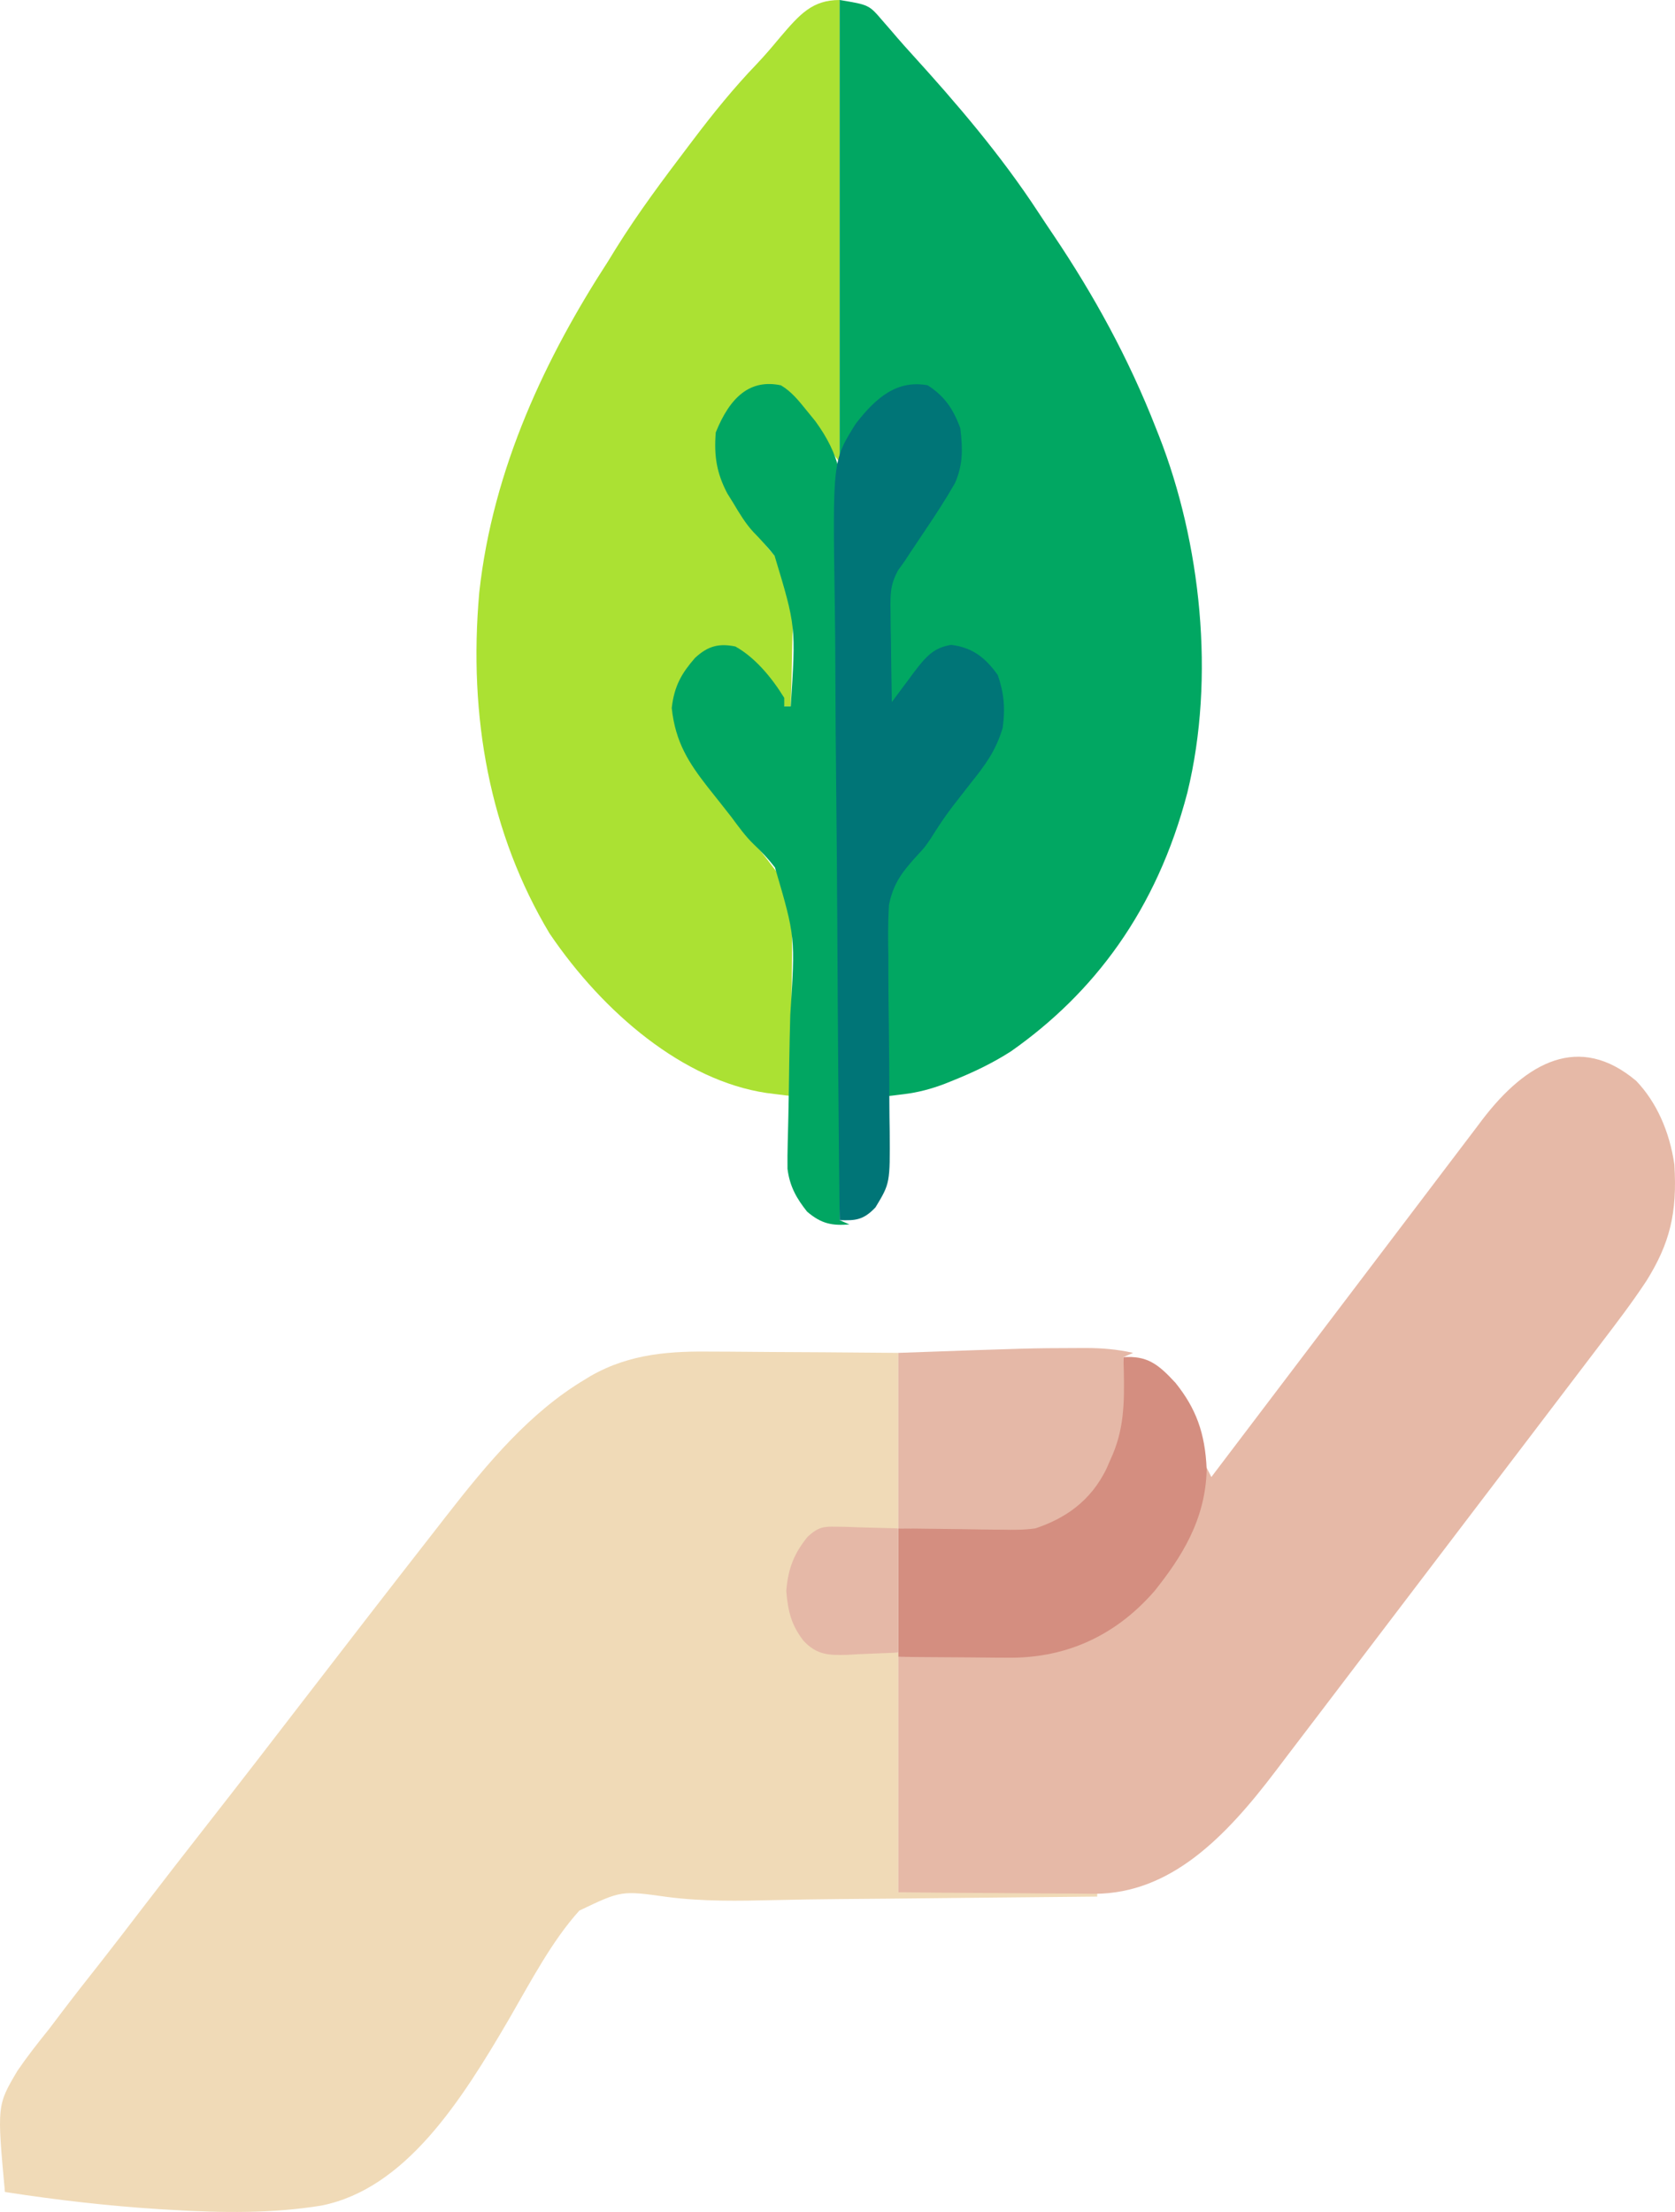 <svg width="50" height="66" viewBox="0 0 50 66" fill="none" xmlns="http://www.w3.org/2000/svg">
<path d="M25.064 0C25.064 4.553 25.064 9.105 25.064 13.796C24.688 13.302 24.343 12.806 24 12.274C23.729 11.915 23.476 11.666 23.094 11.569C22.567 11.568 22.261 11.661 21.852 12.135C21.589 12.544 21.474 12.802 21.414 13.333C21.534 14.472 22.055 15.152 22.636 15.952C22.681 16.016 22.726 16.08 22.773 16.147C22.924 16.358 22.924 16.358 23.108 16.559C23.545 17.097 23.65 17.495 23.671 18.283C23.666 18.618 23.658 18.954 23.647 19.289C23.643 19.463 23.64 19.637 23.637 19.81C23.63 20.233 23.618 20.655 23.604 21.077C23.54 21.077 23.476 21.077 23.41 21.077C23.304 20.926 23.203 20.767 23.105 20.606C22.726 20.026 22.334 19.524 21.748 19.36C21.252 19.322 20.955 19.511 20.587 19.928C20.324 20.337 20.209 20.594 20.149 21.125C20.252 22.107 20.654 22.773 21.186 23.442C21.243 23.515 21.3 23.589 21.358 23.665C21.538 23.897 21.72 24.128 21.901 24.359C22.082 24.591 22.263 24.823 22.444 25.056C22.555 25.2 22.668 25.344 22.78 25.487C22.881 25.617 22.982 25.748 23.081 25.881C23.199 26.038 23.322 26.19 23.445 26.341C23.695 26.899 23.652 27.439 23.642 28.073C23.642 28.206 23.641 28.338 23.641 28.475C23.639 28.896 23.634 29.318 23.629 29.74C23.627 30.026 23.625 30.312 23.623 30.599C23.619 31.3 23.613 32.001 23.604 32.702C23.45 32.683 23.295 32.663 23.14 32.644C23.054 32.633 22.968 32.622 22.879 32.611C20.41 32.242 18.018 30.236 16.402 27.848C14.628 24.882 13.975 21.407 14.306 17.68C14.713 13.946 16.322 10.613 18.154 7.792C18.229 7.67 18.305 7.547 18.382 7.421C19.054 6.341 19.796 5.354 20.544 4.367C20.596 4.299 20.648 4.23 20.701 4.16C21.305 3.361 21.917 2.609 22.589 1.91C22.829 1.657 23.056 1.391 23.282 1.118C23.876 0.422 24.247 0 25.064 0Z" fill="#ABE133"/>
<path d="M25.064 0C25.939 0.144 25.939 0.144 26.342 0.615C26.433 0.719 26.524 0.824 26.618 0.932C26.666 0.988 26.714 1.044 26.763 1.102C26.917 1.281 27.073 1.455 27.23 1.627C28.552 3.082 29.87 4.616 30.996 6.337C31.147 6.568 31.3 6.796 31.454 7.024C32.643 8.792 33.684 10.674 34.505 12.774C34.537 12.853 34.568 12.932 34.6 13.014C35.84 16.18 36.285 20.204 35.444 23.648C34.528 27.167 32.642 29.639 30.18 31.368C29.616 31.73 29.046 31.998 28.447 32.239C28.367 32.271 28.288 32.303 28.206 32.336C27.798 32.491 27.405 32.596 26.981 32.647C26.852 32.663 26.852 32.663 26.721 32.679C26.656 32.686 26.591 32.694 26.524 32.702C26.484 31.866 26.457 31.031 26.439 30.194C26.431 29.911 26.42 29.627 26.407 29.344C26.291 26.866 26.291 26.866 26.854 25.95C27.172 25.508 27.519 25.126 27.882 24.749C28.158 24.441 28.386 24.093 28.618 23.729C28.873 23.333 29.165 22.987 29.452 22.633C29.816 22.09 29.879 21.55 29.863 20.849C29.814 20.387 29.683 20.138 29.444 19.8C28.983 19.457 28.608 19.329 28.081 19.417C27.565 19.755 27.2 20.302 26.802 20.844C26.622 21.077 26.622 21.077 26.524 21.077C26.293 17.519 26.293 17.519 26.942 16.485C27.164 16.188 27.392 15.907 27.634 15.638C27.854 15.381 28.027 15.088 28.203 14.778C28.254 14.692 28.305 14.605 28.357 14.516C28.65 13.979 28.622 13.414 28.568 12.774C28.358 12.211 28.139 11.859 27.692 11.624C27.242 11.536 26.935 11.537 26.532 11.834C26.202 12.166 25.939 12.524 25.666 12.934C25.5 13.181 25.332 13.426 25.162 13.668C25.129 13.668 25.097 13.668 25.064 13.668C25.064 9.158 25.064 4.647 25.064 0Z" fill="#01A762"/>
<path d="M23.312 11.497C23.626 11.684 23.842 11.954 24.091 12.263C24.172 12.363 24.254 12.463 24.338 12.566C25.074 13.576 25.203 14.353 25.18 15.728C25.178 15.833 25.177 15.938 25.175 16.046C25.174 16.268 25.174 16.491 25.175 16.715C25.175 17.316 25.17 17.916 25.163 18.517C25.157 19.147 25.156 19.776 25.155 20.406C25.152 21.596 25.144 22.786 25.134 23.977C25.123 25.332 25.118 26.688 25.113 28.044C25.103 30.832 25.086 33.619 25.064 36.406C25.16 36.448 25.257 36.49 25.356 36.534C24.844 36.574 24.523 36.521 24.091 36.151C23.793 35.775 23.575 35.417 23.507 34.873C23.504 34.612 23.507 34.352 23.514 34.091C23.52 33.854 23.52 33.854 23.526 33.611C23.528 33.527 23.53 33.443 23.532 33.356C23.545 32.811 23.552 32.265 23.559 31.72C23.567 31.242 23.576 30.765 23.59 30.288C23.742 27.956 23.742 27.956 23.134 25.884C22.933 25.626 22.724 25.401 22.495 25.187C22.25 24.951 22.046 24.665 21.834 24.38C21.598 24.079 21.362 23.779 21.124 23.482C20.575 22.777 20.16 22.157 20.052 21.125C20.128 20.45 20.36 20.077 20.745 19.632C21.14 19.264 21.472 19.193 21.95 19.289C22.522 19.607 23.021 20.19 23.41 20.822C23.41 20.906 23.41 20.99 23.41 21.077C23.474 21.077 23.538 21.077 23.604 21.077C23.759 18.689 23.759 18.689 23.122 16.583C22.918 16.332 22.709 16.097 22.488 15.873C22.254 15.621 22.075 15.321 21.889 15.009C21.829 14.913 21.77 14.817 21.708 14.718C21.399 14.126 21.308 13.618 21.366 12.902C21.798 11.83 22.399 11.306 23.312 11.497Z" fill="#01A662"/>
<path d="M27.692 11.496C28.161 11.798 28.439 12.156 28.665 12.774C28.741 13.394 28.748 13.861 28.507 14.414C28.235 14.89 27.944 15.338 27.643 15.784C27.533 15.949 27.422 16.114 27.312 16.279C27.263 16.351 27.215 16.423 27.165 16.498C27.114 16.576 27.063 16.654 27.011 16.734C26.941 16.831 26.871 16.928 26.8 17.029C26.577 17.457 26.576 17.703 26.583 18.217C26.585 18.377 26.586 18.536 26.587 18.7C26.59 18.865 26.594 19.031 26.597 19.201C26.6 19.452 26.6 19.452 26.602 19.709C26.607 20.122 26.613 20.536 26.621 20.949C26.694 20.851 26.767 20.752 26.842 20.651C26.939 20.521 27.035 20.392 27.132 20.263C27.18 20.198 27.228 20.133 27.277 20.066C27.642 19.582 27.882 19.319 28.398 19.241C28.986 19.318 29.382 19.575 29.785 20.143C29.97 20.68 30.012 21.135 29.931 21.716C29.723 22.418 29.388 22.852 28.982 23.36C28.858 23.519 28.734 23.677 28.611 23.836C28.552 23.912 28.493 23.987 28.433 24.065C28.199 24.372 27.983 24.697 27.774 25.034C27.595 25.292 27.595 25.292 27.355 25.55C26.96 25.988 26.667 26.339 26.535 27.008C26.506 27.52 26.507 28.023 26.519 28.535C26.519 28.723 26.52 28.911 26.519 29.099C26.519 29.59 26.525 30.082 26.532 30.573C26.543 31.36 26.546 32.148 26.548 32.935C26.549 33.209 26.553 33.482 26.558 33.755C26.569 35.305 26.569 35.305 26.135 36.023C25.771 36.412 25.523 36.42 25.064 36.406C25.032 33.474 25.008 30.543 24.994 27.611C24.986 26.25 24.977 24.889 24.961 23.527C24.948 22.34 24.939 21.153 24.936 19.965C24.934 19.337 24.93 18.71 24.92 18.082C24.854 13.746 24.854 13.746 25.542 12.646C26.172 11.83 26.796 11.333 27.692 11.496Z" fill="#007577"/>
<path d="M21.322 40.328C21.482 40.329 21.641 40.33 21.801 40.33C22.216 40.332 22.631 40.335 23.046 40.34C23.547 40.344 24.047 40.346 24.548 40.348C25.304 40.352 26.06 40.359 26.816 40.366C26.816 42.094 26.816 43.823 26.816 45.603C25.63 45.635 25.63 45.635 25.258 45.641C25.112 45.647 25.112 45.647 24.963 45.653C24.814 45.657 24.814 45.657 24.662 45.661C24.313 45.748 24.15 45.924 23.896 46.242C23.618 46.808 23.549 47.233 23.604 47.903C23.792 48.563 23.939 48.714 24.383 49.18C25.186 49.222 25.989 49.264 26.816 49.308C26.816 51.668 26.816 54.029 26.816 56.461C28.775 56.461 30.735 56.461 32.753 56.461C32.753 56.503 32.753 56.546 32.753 56.589C32.667 56.59 32.667 56.59 32.579 56.591C31.162 56.604 29.745 56.618 28.328 56.632C27.71 56.639 27.092 56.645 26.474 56.651C26.273 56.653 26.072 56.654 25.87 56.656C25.605 56.659 25.339 56.661 25.073 56.663C24.42 56.669 23.767 56.678 23.114 56.694C22.04 56.719 20.982 56.739 19.911 56.599C18.547 56.408 18.547 56.408 17.294 57.007C16.479 57.909 15.858 59.097 15.217 60.205C13.751 62.722 12.098 65.305 9.597 65.808C8.116 66.049 6.629 66.026 5.142 65.938C5.018 65.931 4.894 65.923 4.766 65.916C3.22 65.818 1.684 65.641 0.147 65.403C-0.09 62.818 -0.09 62.818 0.522 61.785C0.817 61.354 1.131 60.954 1.453 60.556C1.593 60.372 1.733 60.188 1.873 60.002C2.251 59.504 2.635 59.016 3.021 58.528C3.425 58.014 3.823 57.493 4.222 56.972C4.892 56.099 5.566 55.231 6.243 54.367C7.195 53.151 8.14 51.927 9.084 50.7C10.352 49.054 11.622 47.411 12.899 45.777C13.036 45.602 13.173 45.425 13.31 45.249C14.571 43.629 15.83 42.133 17.454 41.164C17.542 41.11 17.542 41.11 17.632 41.055C18.827 40.373 20.044 40.311 21.322 40.328Z" fill="#F0DAB7"/>
<path d="M48.842 32.251C49.442 32.877 49.837 33.753 49.981 34.745C50.072 36.195 49.843 37.102 49.148 38.217C48.706 38.887 48.228 39.509 47.751 40.135C47.635 40.287 47.52 40.439 47.405 40.59C47.094 41 46.783 41.408 46.472 41.816C46.211 42.158 45.951 42.501 45.69 42.844C45.075 43.653 44.459 44.461 43.843 45.269C43.209 46.099 42.577 46.931 41.945 47.763C41.4 48.48 40.855 49.197 40.309 49.913C39.984 50.339 39.659 50.766 39.335 51.193C39.03 51.595 38.724 51.997 38.417 52.397C38.306 52.543 38.195 52.69 38.084 52.836C36.563 54.846 34.928 56.495 32.679 56.506C32.464 56.505 32.249 56.502 32.035 56.499C31.883 56.498 31.732 56.498 31.581 56.497C31.186 56.496 30.792 56.492 30.398 56.488C29.922 56.483 29.447 56.481 28.972 56.479C28.253 56.475 27.535 56.468 26.816 56.461C26.816 54.143 26.816 51.824 26.816 49.436C28.884 49.396 28.884 49.396 29.53 49.386C30.475 49.366 31.364 49.334 32.267 48.925C32.431 48.855 32.431 48.855 32.599 48.783C34.072 47.995 35.244 46.656 35.868 44.709C35.932 44.356 35.955 44.052 35.965 43.687C36.062 43.877 36.062 43.877 36.16 44.07C36.204 44.012 36.249 43.953 36.294 43.893C37.376 42.465 38.458 41.039 39.541 39.613C40.065 38.924 40.588 38.234 41.111 37.544C41.567 36.941 42.024 36.34 42.481 35.739C42.723 35.421 42.964 35.103 43.205 34.784C43.475 34.427 43.745 34.072 44.016 33.716C44.095 33.611 44.174 33.507 44.255 33.399C45.566 31.687 47.142 30.818 48.842 32.251Z" fill="#E6B9A7"/>
<path d="M33.532 40.494C34.236 40.448 34.56 40.685 35.089 41.26C35.696 42.016 35.976 42.751 36.02 43.847C35.986 45.351 35.262 46.471 34.462 47.473C33.219 48.902 31.687 49.485 30.067 49.461C29.973 49.46 29.88 49.46 29.783 49.46C29.488 49.458 29.192 49.455 28.897 49.452C28.695 49.45 28.493 49.449 28.291 49.448C27.799 49.446 27.308 49.441 26.816 49.436C26.816 48.171 26.816 46.906 26.816 45.603C27.237 45.601 27.237 45.601 27.666 45.598C27.942 45.594 28.217 45.589 28.493 45.584C28.683 45.581 28.872 45.579 29.062 45.578C30.41 45.573 31.583 45.536 32.656 44.326C33.429 43.199 33.49 41.938 33.532 40.494Z" fill="#D48E80"/>
<path d="M32.127 40.222C32.27 40.222 32.27 40.222 32.415 40.221C32.895 40.222 33.351 40.259 33.824 40.366C33.728 40.408 33.631 40.45 33.532 40.494C33.537 40.619 33.541 40.744 33.546 40.873C33.567 41.878 33.556 42.684 33.143 43.56C33.109 43.639 33.075 43.719 33.039 43.801C32.559 44.81 31.76 45.32 30.904 45.603C30.576 45.65 30.254 45.649 29.924 45.641C29.805 45.64 29.805 45.64 29.683 45.64C29.391 45.638 29.098 45.633 28.805 45.627C28.149 45.62 27.492 45.612 26.816 45.603C26.816 43.875 26.816 42.147 26.816 40.366C30.76 40.226 30.76 40.226 32.127 40.222Z" fill="#E5B8A7"/>
<path d="M24.963 45.553C25.06 45.555 25.158 45.556 25.259 45.557C25.442 45.564 25.442 45.564 25.63 45.571C26.021 45.582 26.413 45.592 26.816 45.603C26.816 46.826 26.816 48.048 26.816 49.308C26.429 49.324 26.041 49.339 25.642 49.356C25.461 49.366 25.461 49.366 25.276 49.377C24.756 49.387 24.382 49.393 23.972 48.941C23.63 48.484 23.524 48.108 23.471 47.471C23.526 46.768 23.721 46.33 24.112 45.848C24.429 45.562 24.582 45.543 24.963 45.553Z" fill="#E5B8A7"/>
</svg>
